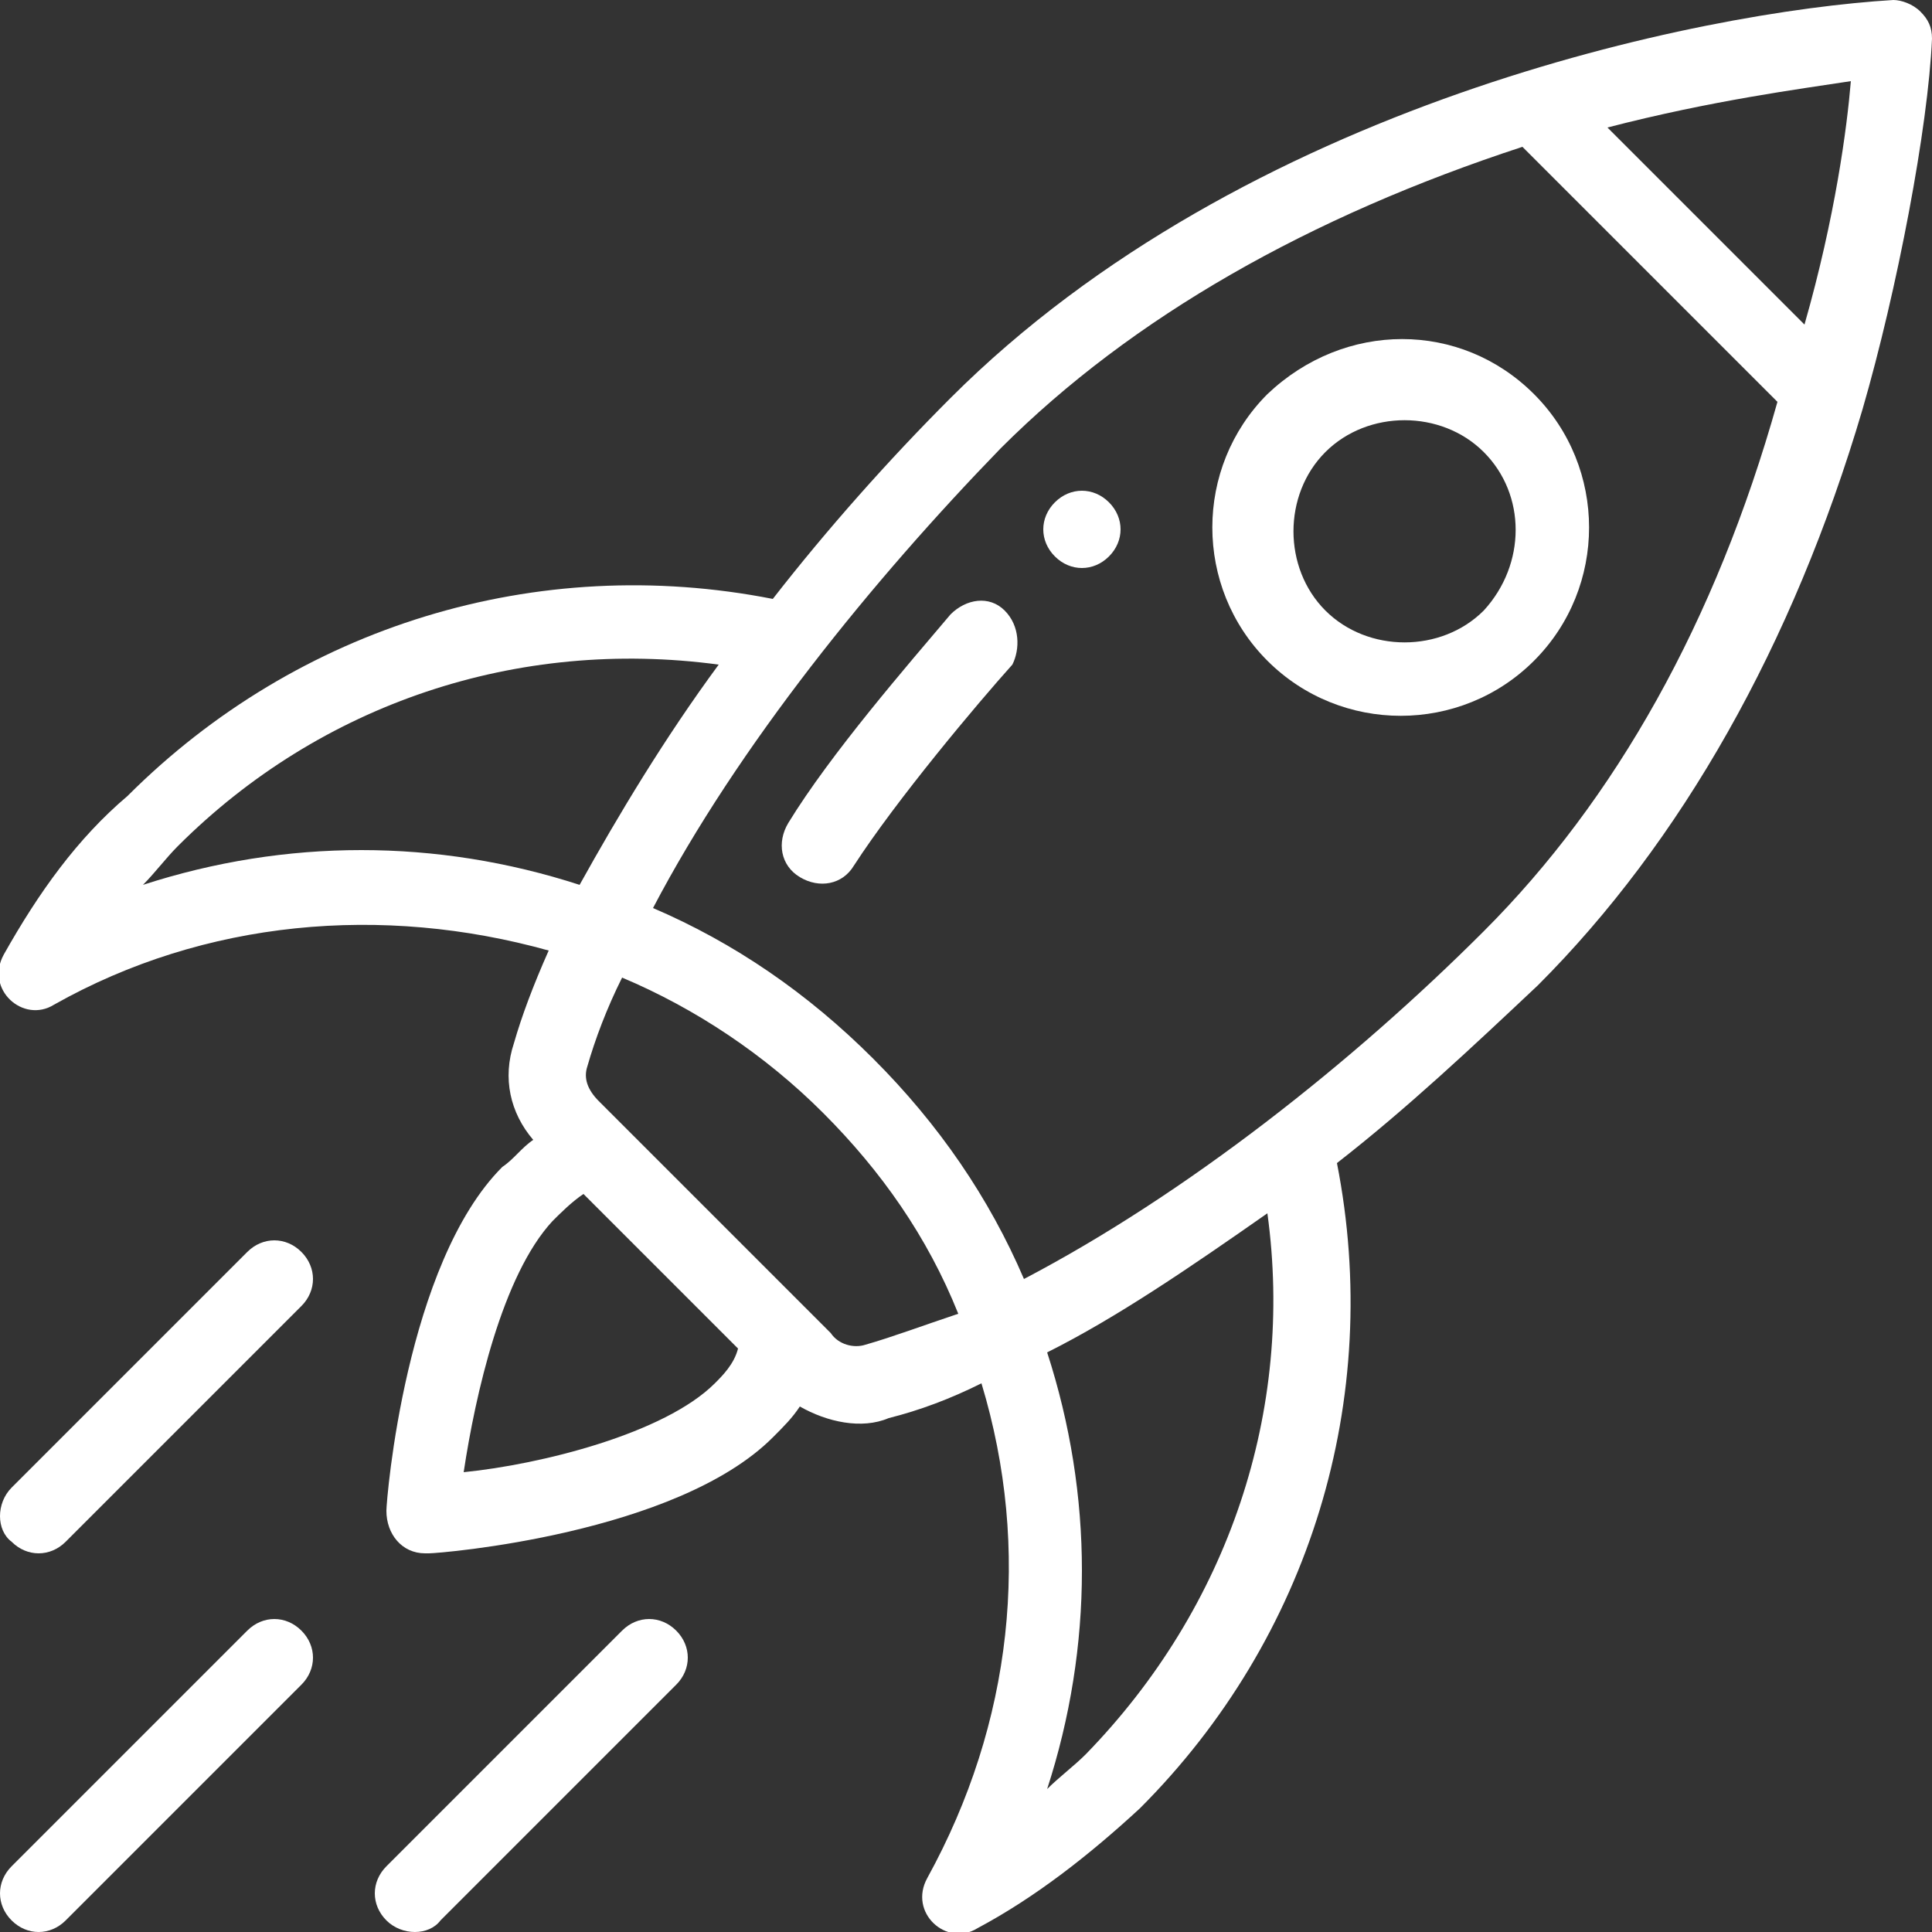 <?xml version="1.0" encoding="utf-8"?>
<!-- Generator: Adobe Illustrator 23.0.1, SVG Export Plug-In . SVG Version: 6.00 Build 0)  -->
<svg version="1.1" id="Layer_1" xmlns="http://www.w3.org/2000/svg" xmlns:xlink="http://www.w3.org/1999/xlink" x="0px" y="0px"
	 viewBox="0 0 50 50" style="enable-background:new 0 0 50 50;" xml:space="preserve">
<rect x="0" y="0" width="50" height="50" fill="#333333" stroke="none"/>
<style type="text/css">
	.st0{fill:#FFFFFF;}
</style>
<path class="st0" d="M27.3,13c-0.4,0.4-0.4,1,0,1.4c0.4,0.4,1,0.4,1.4,0c0.4-0.4,0.4-1,0-1.4C28.3,12.6,27.7,12.6,27.3,13z"/>
<path class="st0" d="M26,15.8c-0.4-0.4-1-0.3-1.4,0.1c-1.1,1.3-3.1,3.6-4.2,5.4c-0.3,0.5-0.2,1.1,0.3,1.4c0.5,0.3,1.1,0.2,1.4-0.3
	c1.1-1.7,3.2-4.2,4.1-5.2C26.4,16.8,26.4,16.2,26,15.8z"/>
<path class="st0" d="M32.8,10.2c-1.9,1.9-1.9,5,0,6.9c1.9,1.9,5,1.9,6.9,0c1.9-1.9,1.9-5,0-6.9C37.8,8.3,34.8,8.3,32.8,10.2z
	 M38.4,15.8C38.4,15.8,38.4,15.8,38.4,15.8c-1.1,1.1-3,1.1-4.1,0c-1.1-1.1-1.1-3,0-4.1c1.1-1.1,3-1.1,4.1,0
	C39.5,12.8,39.5,14.6,38.4,15.8z"/>
<path class="st0" d="M1.7,49.7l6.1-6.1c0.4-0.4,0.4-1,0-1.4c-0.4-0.4-1-0.4-1.4,0l-6.1,6.1c-0.4,0.4-0.4,1,0,1.4
	C0.7,50.1,1.3,50.1,1.7,49.7z"/>
<path class="st0" d="M11.4,49.7l6.1-6.1c0.4-0.4,0.4-1,0-1.4c-0.4-0.4-1-0.4-1.4,0l-6.1,6.1c-0.4,0.4-0.4,1,0,1.4
	C10.4,50.1,11.1,50.1,11.4,49.7z"/>
<path class="st0" d="M0.3,39.9c0.4,0.4,1,0.4,1.4,0l6.1-6.1c0.4-0.4,0.4-1,0-1.4c-0.4-0.4-1-0.4-1.4,0l-6.1,6.1
	C-0.1,38.9-0.1,39.6,0.3,39.9z"/>
<path class="st0" d="M50,1c0-0.3-0.1-0.5-0.3-0.7S49.2,0,49,0c-5,0.3-16.8,2.7-24.4,10.3c-1.6,1.6-3.2,3.4-4.6,5.2
	c-6.1-1.2-12.3,0.7-16.7,5.1C2,21.7,1,23.1,0.1,24.7c-0.5,0.9,0.5,1.8,1.3,1.3c3.9-2.2,8.5-2.6,12.8-1.4c-0.4,0.9-0.7,1.7-0.9,2.4
	c-0.3,0.9-0.1,1.8,0.5,2.5c-0.3,0.2-0.5,0.5-0.8,0.7c-2.5,2.5-3,8.6-3,8.9c0,0.6,0.4,1.1,1,1.1c0,0,0.1,0,0.1,0c0.3,0,6.4-0.5,8.9-3
	c0.3-0.3,0.5-0.5,0.7-0.8c0.7,0.4,1.6,0.6,2.3,0.3c0.8-0.2,1.6-0.5,2.4-0.9c1.3,4.3,0.8,8.8-1.4,12.8c-0.5,0.9,0.5,1.8,1.3,1.3
	c1.5-0.8,2.9-1.9,4.2-3.1c4.4-4.4,6.3-10.6,5.1-16.7c1.8-1.4,3.5-3,5.2-4.6c3.7-3.7,6.6-8.8,8.4-14.9C49.1,7.5,49.9,3.3,50,1z
	 M3.7,22.9c0.3-0.3,0.6-0.7,0.9-1c3.7-3.7,8.8-5.4,14-4.7c-1.4,1.9-2.6,3.9-3.6,5.7C11.3,21.7,7.4,21.7,3.7,22.9z M18.5,35.8
	c-1.3,1.3-4.5,2.1-6.5,2.3c0.3-2,1-5.1,2.3-6.5c0.2-0.2,0.5-0.5,0.8-0.7l4,4C19,35.3,18.7,35.6,18.5,35.8z M22.4,34.8
	c-0.3,0.1-0.7,0-0.9-0.3c-1.4-1.4-5.4-5.4-6-6c-0.3-0.3-0.4-0.6-0.3-0.9c0.2-0.7,0.5-1.5,0.9-2.3c1.9,0.8,3.7,2,5.2,3.5
	c1.5,1.5,2.7,3.2,3.5,5.2C23.9,34.3,23.1,34.6,22.4,34.8z M28.1,45.4c-0.3,0.3-0.7,0.6-1,0.9c1.2-3.7,1.2-7.6,0-11.3
	c1.8-0.9,3.7-2.2,5.7-3.6C33.5,36.5,31.8,41.6,28.1,45.4z M38.4,24.1c-3.4,3.4-7.7,6.8-11.9,9c-0.9-2.1-2.2-4-3.9-5.7
	c-1.7-1.7-3.6-3-5.7-3.9c2.2-4.2,5.7-8.5,9-11.9c3.4-3.4,8-6,13.5-7.8l6.6,6.6C44.4,16.1,41.8,20.7,38.4,24.1z M46.7,8.4l-5.1-5.1
	c2.7-0.7,5-1,6.3-1.2C47.8,3.3,47.5,5.6,46.7,8.4z"/>
</svg>
